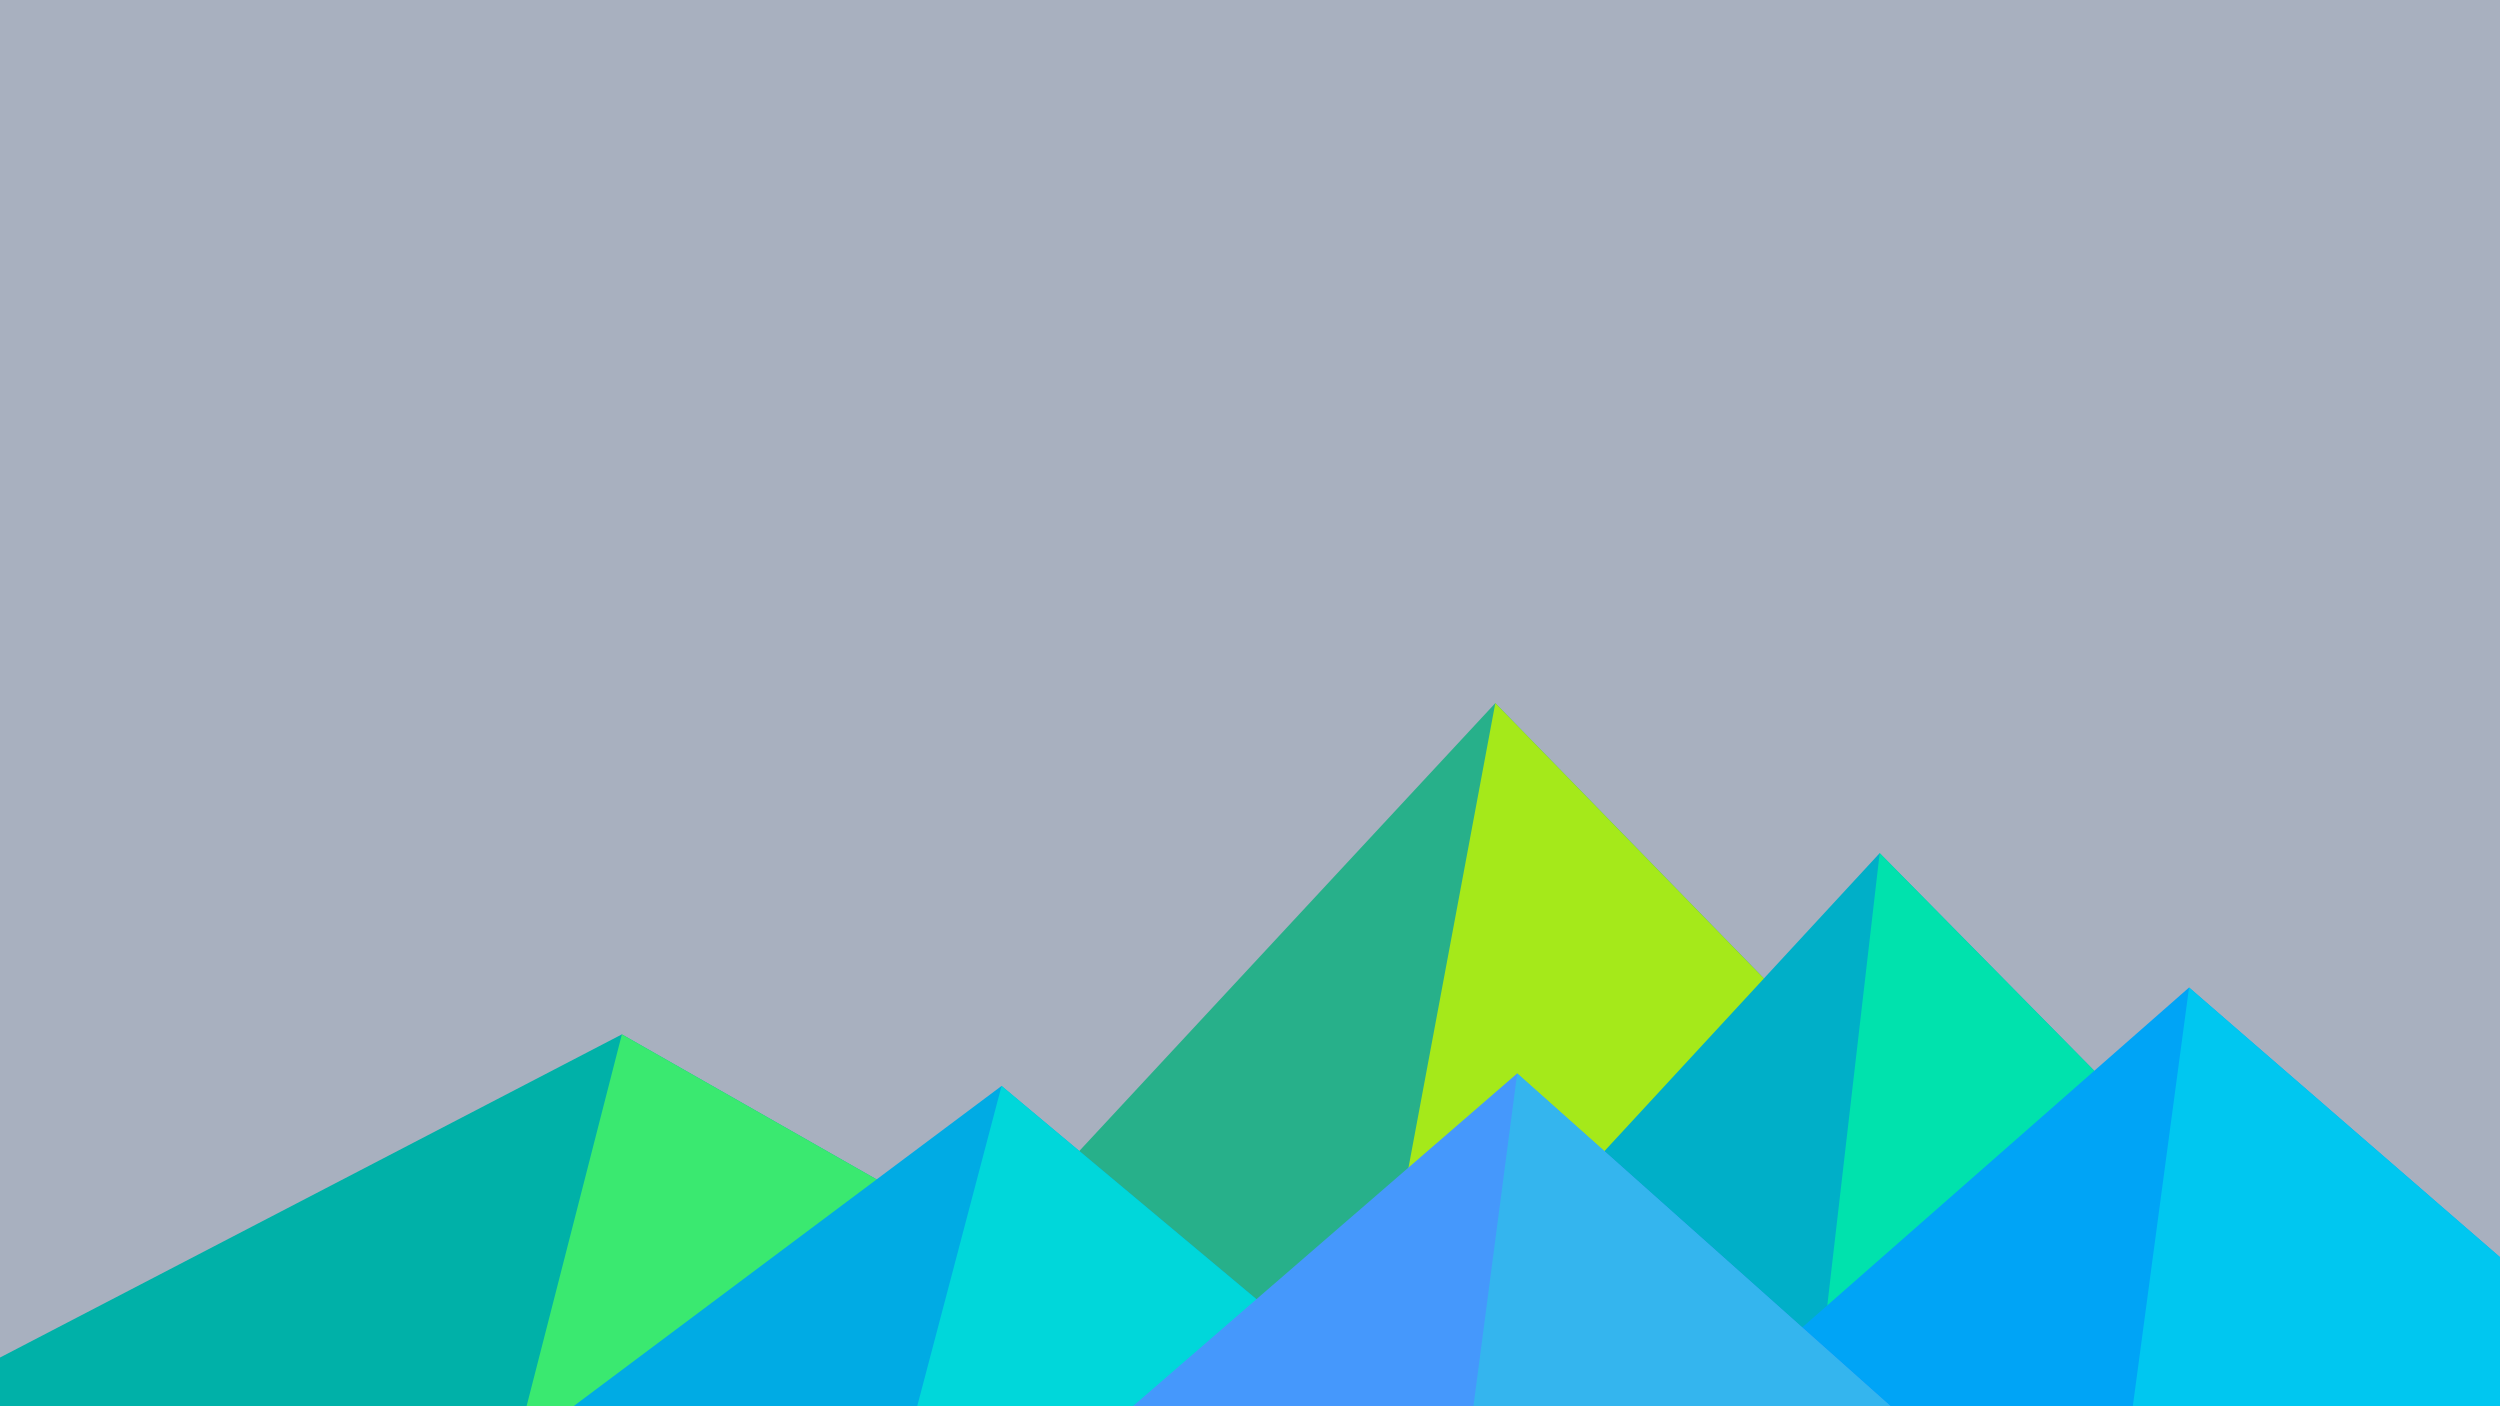 ﻿<svg xmlns='http://www.w3.org/2000/svg' viewBox='0 0 1600 900'><rect fill='#A8B0BF' width='1600' height='900'/><polygon fill='#27b08a'  points='957 450 539 900 1396 900'/><polygon fill='#a5e91a'  points='957 450 872.9 900 1396 900'/><polygon fill='#00b1a8'  points='-60 900 398 662 816 900'/><polygon fill='#3ae970'  points='337 900 398 662 816 900'/><polygon fill='#00afc8'  points='1203 546 1552 900 876 900'/><polygon fill='#00e2ad'  points='1203 546 1552 900 1162 900'/><polygon fill='#00abe4'  points='641 695 886 900 367 900'/><polygon fill='#00d7da'  points='587 900 641 695 886 900'/><polygon fill='#00a4f6'  points='1710 900 1401 632 1096 900'/><polygon fill='#00c7f0'  points='1710 900 1401 632 1365 900'/><polygon fill='#4598fc'  points='1210 900 971 687 725 900'/><polygon fill='#34b5ee'  points='943 900 1210 900 971 687'/></svg>